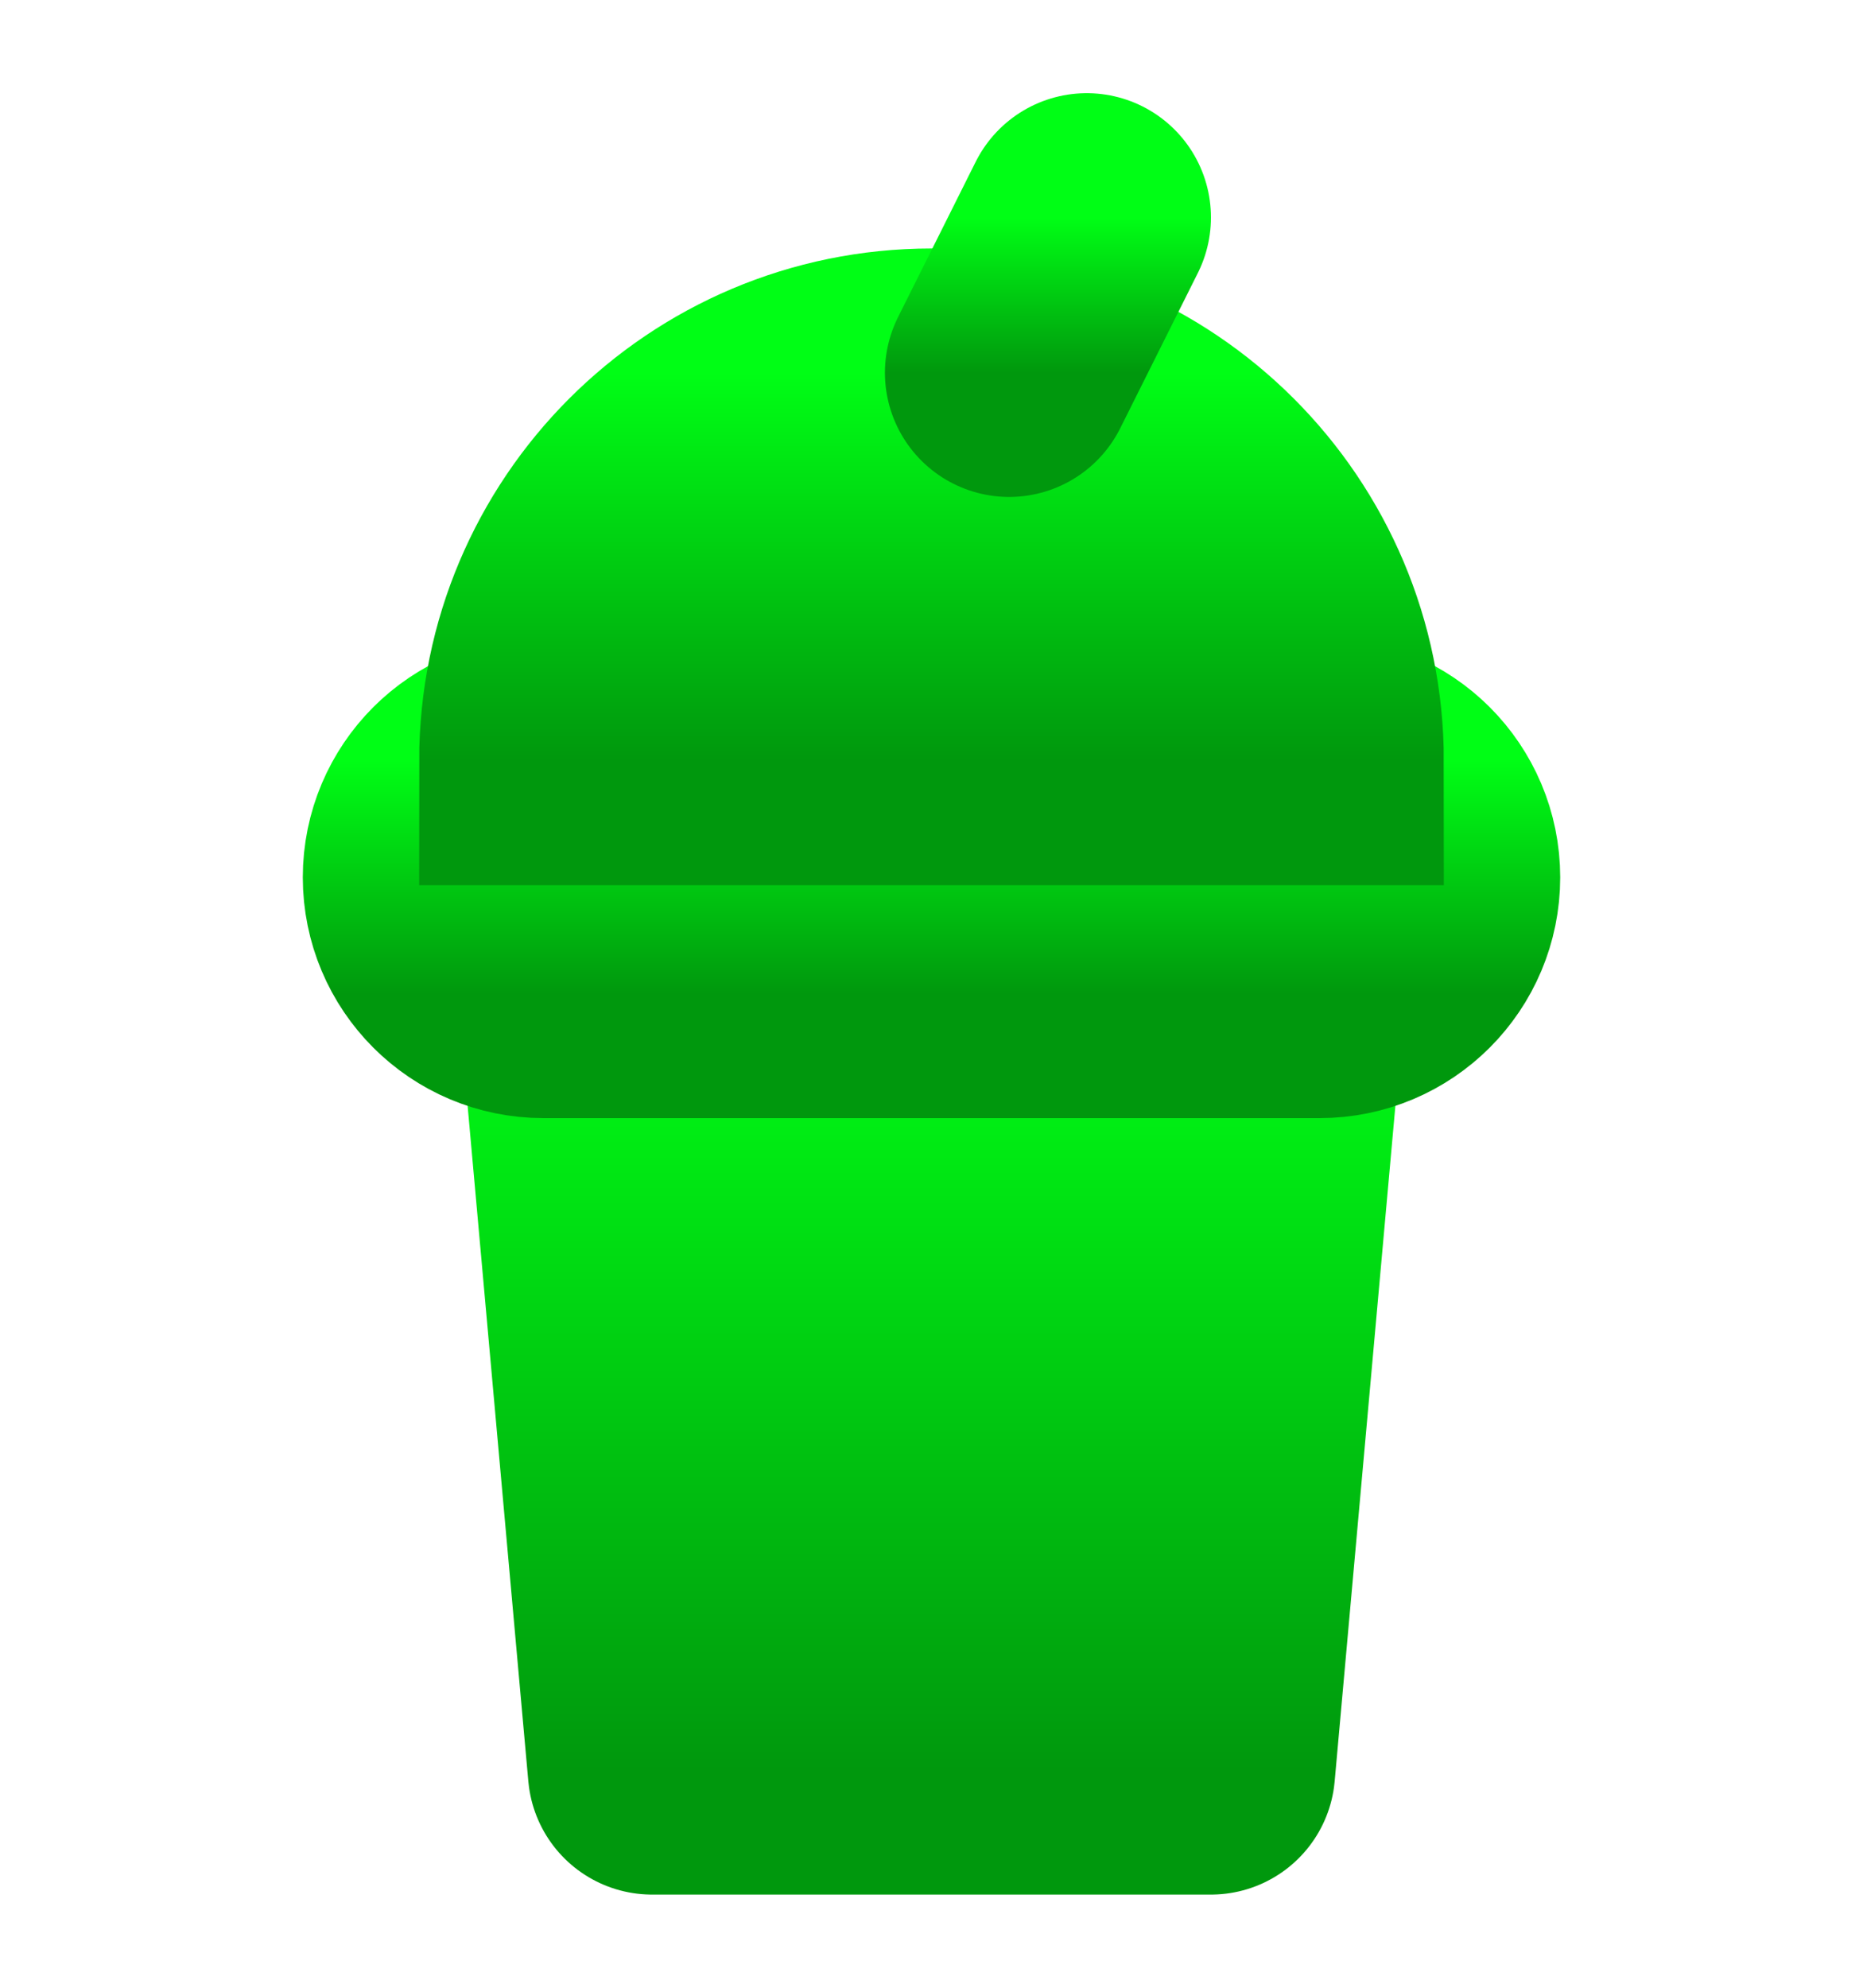 <svg width="15" height="16" viewBox="0 0 15 16" fill="none" xmlns="http://www.w3.org/2000/svg">
<g clip-path="url(#clip0_1_603)">
<path d="M4.688 8H10.312L9.75 14.25H5.25L4.688 8Z" fill="url(#paint0_linear_1_603)" stroke="url(#paint1_linear_1_603)" stroke-width="2" stroke-linecap="round" stroke-linejoin="round"/>
<path d="M10.625 6.125H4.375C3.857 6.125 3.438 6.545 3.438 7.062C3.438 7.58 3.857 8 4.375 8H10.625C11.143 8 11.562 7.58 11.562 7.062C11.562 6.545 11.143 6.125 10.625 6.125Z" stroke="url(#paint2_linear_1_603)" stroke-width="2"/>
<path d="M7.5 3C5.774 3 4.375 4.399 4.375 6.125H10.625C10.625 4.399 9.226 3 7.5 3Z" fill="url(#paint3_linear_1_603)" stroke="url(#paint4_linear_1_603)" stroke-width="2"/>
<path d="M8.75 1.75L8.125 3" stroke="url(#paint5_linear_1_603)" stroke-width="2" stroke-linecap="round"/>
</g>
<defs>
<linearGradient id="paint0_linear_1_603" x1="7.5" y1="8" x2="7.5" y2="14.25" gradientUnits="userSpaceOnUse">
<stop stop-color="#00FE15"/>
<stop offset="1" stop-color="#00980D"/>
</linearGradient>
<linearGradient id="paint1_linear_1_603" x1="7.5" y1="8" x2="7.5" y2="14.25" gradientUnits="userSpaceOnUse">
<stop stop-color="#00FE15"/>
<stop offset="1" stop-color="#00980D"/>
</linearGradient>
<linearGradient id="paint2_linear_1_603" x1="7.5" y1="6.125" x2="7.5" y2="8" gradientUnits="userSpaceOnUse">
<stop stop-color="#00FE15"/>
<stop offset="1" stop-color="#00980D"/>
</linearGradient>
<linearGradient id="paint3_linear_1_603" x1="7.5" y1="3" x2="7.5" y2="6.125" gradientUnits="userSpaceOnUse">
<stop stop-color="#00FE15"/>
<stop offset="1" stop-color="#00980D"/>
</linearGradient>
<linearGradient id="paint4_linear_1_603" x1="7.5" y1="3" x2="7.5" y2="6.125" gradientUnits="userSpaceOnUse">
<stop stop-color="#00FE15"/>
<stop offset="1" stop-color="#00980D"/>
</linearGradient>
<linearGradient id="paint5_linear_1_603" x1="8.438" y1="1.75" x2="8.438" y2="3" gradientUnits="userSpaceOnUse">
<stop stop-color="#00FE15"/>
<stop offset="1" stop-color="#00980D"/>
</linearGradient>
<clipPath id="clip0_1_603">
<rect width="15" height="15" fill="white" transform="translate(0 0.5)"/>
</clipPath>
</defs>
</svg>
